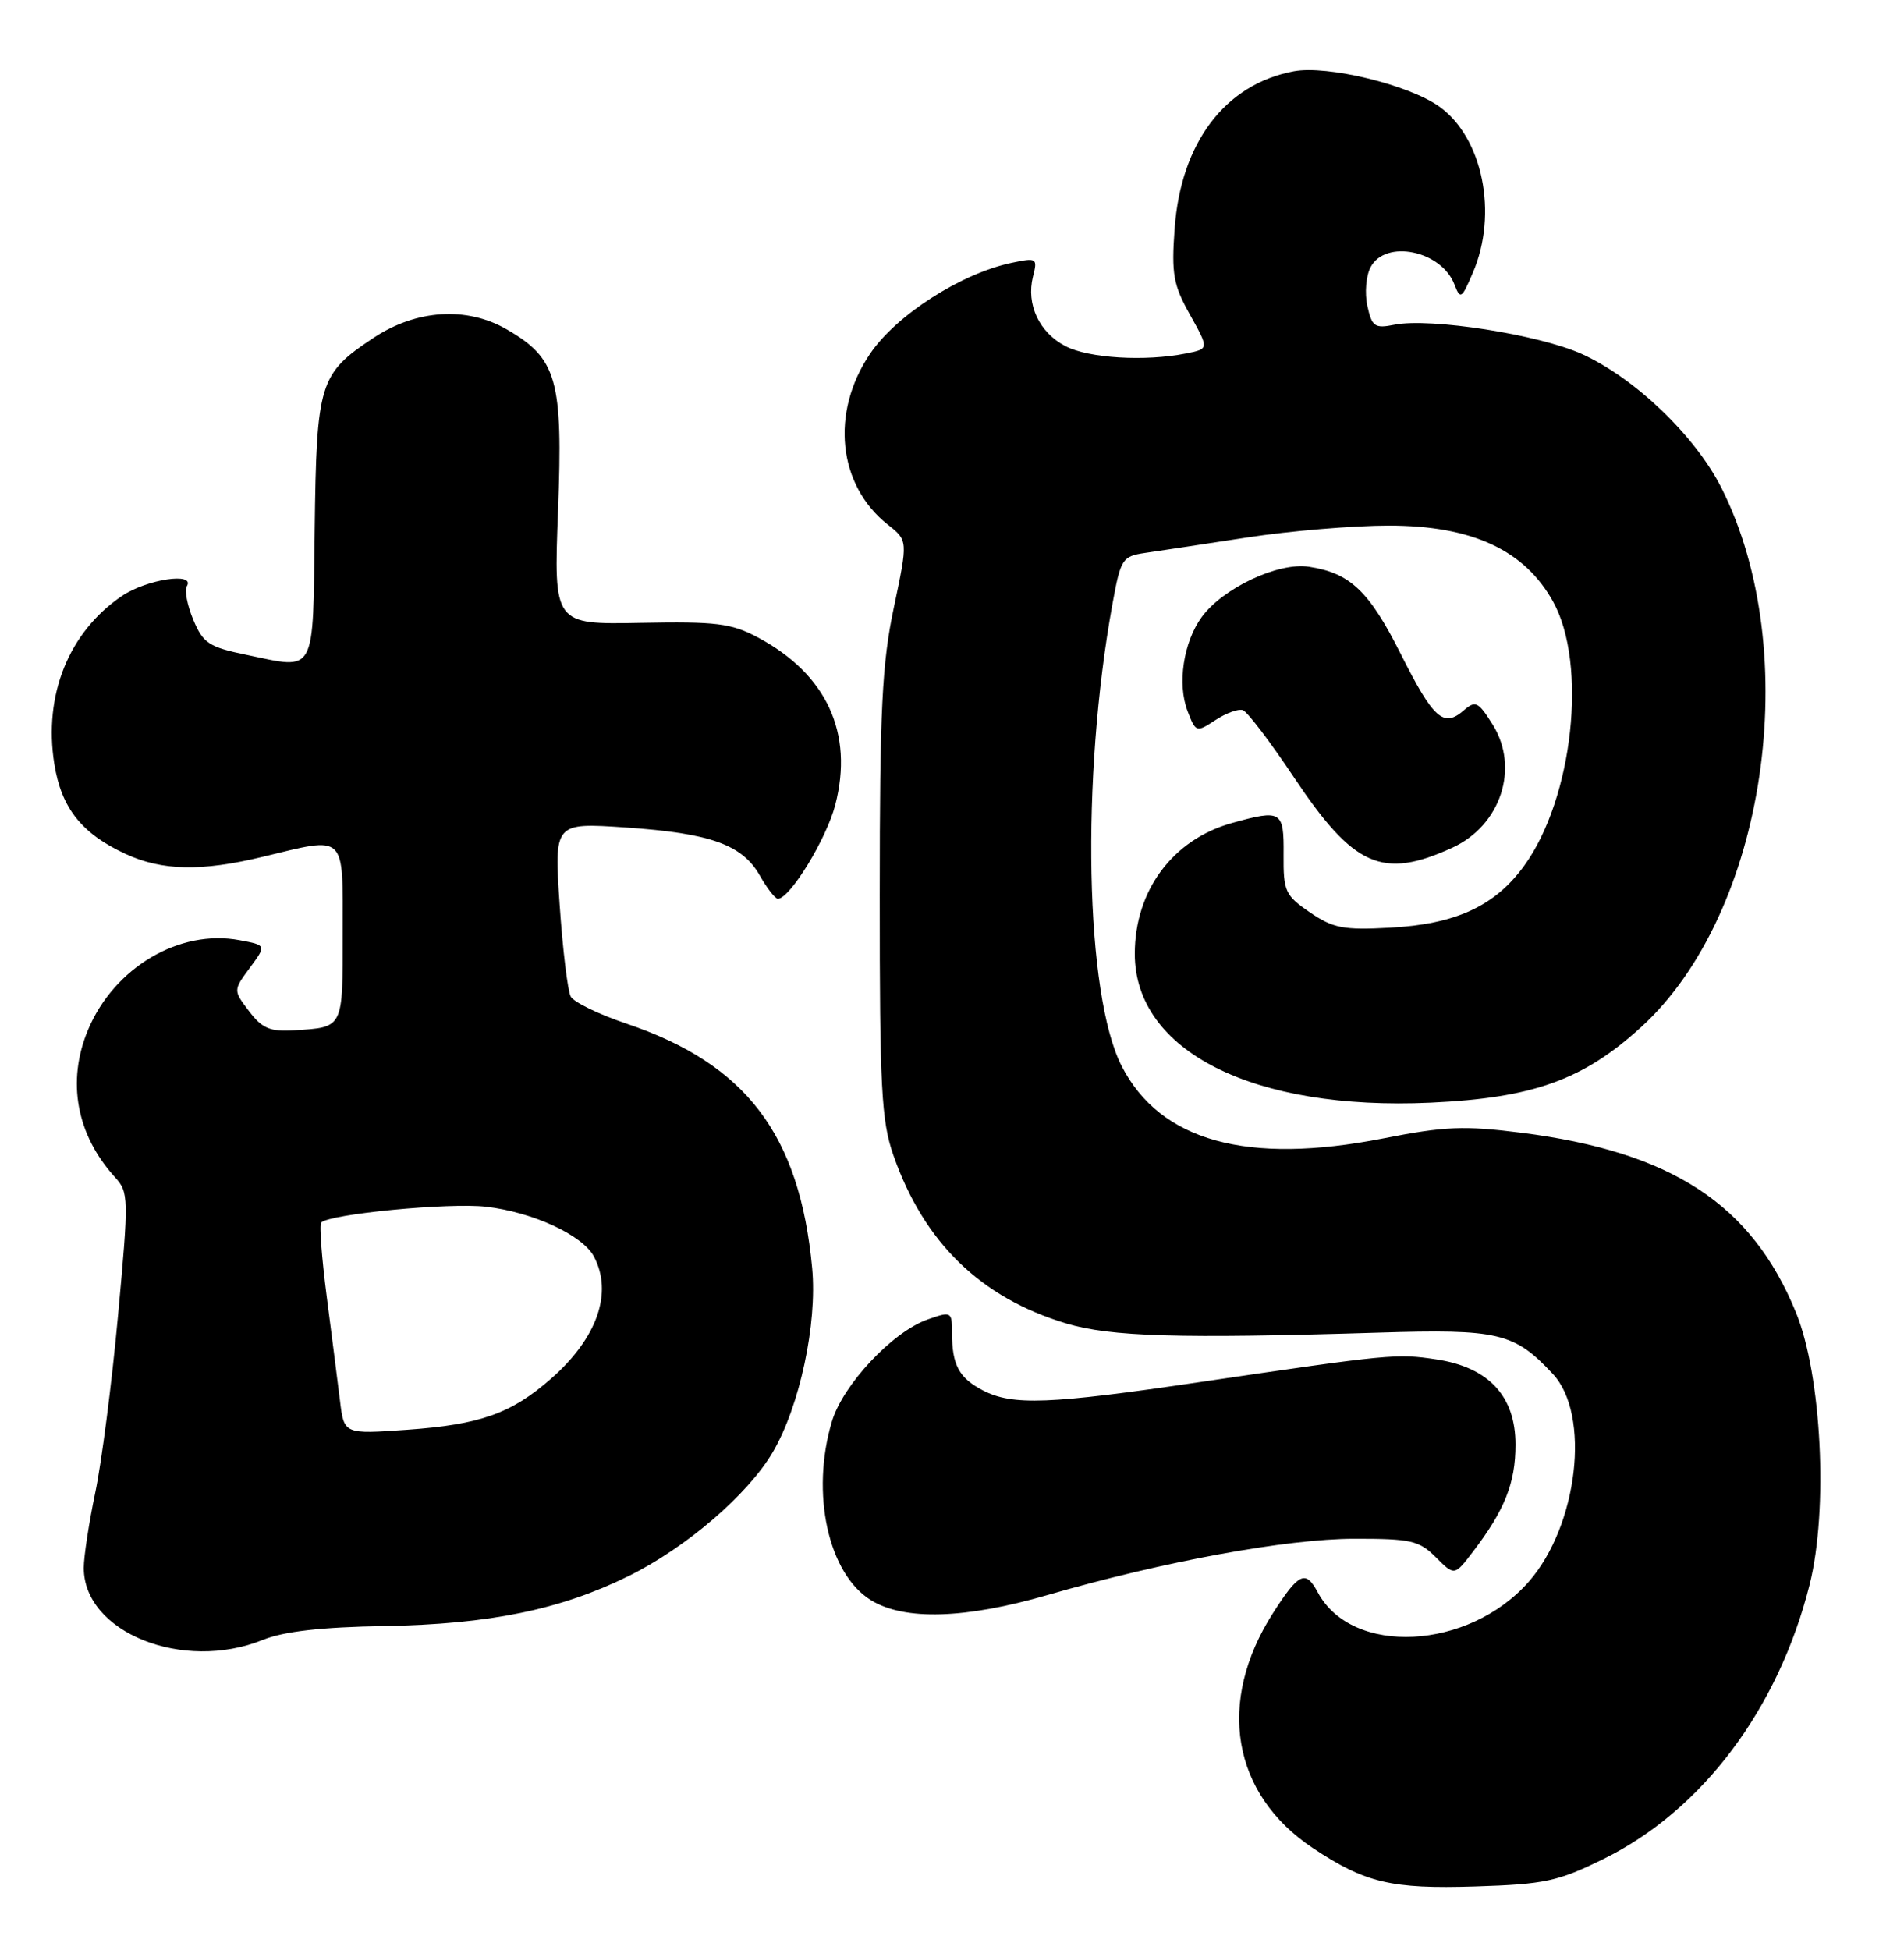 <?xml version="1.0" encoding="UTF-8" standalone="no"?>
<!DOCTYPE svg PUBLIC "-//W3C//DTD SVG 1.1//EN" "http://www.w3.org/Graphics/SVG/1.1/DTD/svg11.dtd" >
<svg xmlns="http://www.w3.org/2000/svg" xmlns:xlink="http://www.w3.org/1999/xlink" version="1.1" viewBox="0 0 250 256">
 <g >
 <path fill="currentColor"
d=" M 210.56 244.04 C 223.50 237.67 233.51 224.35 237.61 208.03 C 240.07 198.19 239.19 180.54 235.81 172.29 C 229.99 158.08 219.52 151.23 199.77 148.71 C 192.25 147.76 189.72 147.86 181.64 149.45 C 163.75 152.96 152.36 149.83 147.29 139.98 C 142.48 130.63 141.91 102.17 146.07 79.28 C 147.15 73.36 147.36 73.03 150.35 72.59 C 152.08 72.34 158.09 71.43 163.70 70.57 C 169.32 69.70 177.70 69.00 182.34 69.00 C 193.27 69.00 200.17 72.20 203.93 78.99 C 208.47 87.20 206.55 104.80 200.14 113.64 C 196.30 118.95 191.15 121.33 182.50 121.79 C 176.40 122.12 175.05 121.86 172.00 119.78 C 168.74 117.55 168.50 117.02 168.54 112.19 C 168.59 106.44 168.27 106.24 161.78 108.04 C 153.98 110.21 149.00 116.91 149.00 125.22 C 149.01 138.01 164.55 145.83 187.86 144.76 C 201.32 144.14 207.90 141.77 215.53 134.80 C 231.87 119.86 236.94 85.68 226.03 64.05 C 222.58 57.22 214.71 49.67 207.72 46.48 C 202.10 43.93 187.81 41.69 183.09 42.63 C 180.51 43.15 180.14 42.89 179.54 40.16 C 179.17 38.48 179.36 36.20 179.97 35.06 C 181.93 31.39 189.24 32.89 190.96 37.32 C 191.75 39.36 191.92 39.25 193.40 35.78 C 196.72 28.05 194.69 18.05 188.97 13.98 C 184.94 11.11 174.26 8.53 169.86 9.36 C 160.84 11.07 155.04 18.74 154.23 30.04 C 153.80 35.97 154.06 37.42 156.25 41.32 C 158.75 45.80 158.75 45.80 155.75 46.40 C 150.37 47.48 142.96 47.03 139.91 45.45 C 136.45 43.66 134.72 39.97 135.63 36.32 C 136.25 33.89 136.13 33.81 132.89 34.49 C 126.24 35.87 117.69 41.35 114.25 46.43 C 109.01 54.16 110.01 63.71 116.59 68.89 C 119.22 70.96 119.22 70.96 117.37 79.73 C 115.81 87.11 115.51 93.10 115.51 117.50 C 115.50 142.84 115.73 147.15 117.30 151.65 C 121.30 163.11 128.75 170.36 139.98 173.74 C 145.83 175.49 154.77 175.76 181.00 174.95 C 196.77 174.46 198.83 174.95 203.89 180.37 C 208.89 185.72 207.20 200.28 200.73 207.65 C 192.82 216.66 177.52 217.44 173.03 209.05 C 171.43 206.06 170.55 206.46 167.16 211.75 C 159.69 223.41 161.73 235.51 172.37 242.61 C 179.25 247.19 182.70 248.01 193.69 247.66 C 202.84 247.37 204.56 247.00 210.56 244.04 Z  M 34.50 215.29 C 37.28 214.17 42.17 213.61 50.50 213.47 C 64.26 213.23 73.56 211.33 82.51 206.92 C 90.07 203.20 98.20 196.22 101.47 190.64 C 105.00 184.62 107.32 173.78 106.64 166.50 C 105.00 148.94 97.96 139.67 82.21 134.37 C 78.62 133.16 75.34 131.57 74.94 130.83 C 74.54 130.10 73.88 124.66 73.48 118.75 C 72.76 108.00 72.76 108.00 82.13 108.63 C 93.29 109.39 97.45 110.87 99.77 114.95 C 100.72 116.62 101.78 117.99 102.13 117.99 C 103.70 118.01 108.51 110.15 109.67 105.68 C 112.12 96.25 108.54 88.50 99.50 83.68 C 96.00 81.82 94.08 81.58 84.10 81.77 C 72.70 81.99 72.70 81.99 73.27 67.09 C 73.93 49.81 73.15 47.06 66.50 43.22 C 61.27 40.21 54.66 40.63 49.05 44.35 C 41.92 49.07 41.56 50.22 41.32 69.43 C 41.08 88.82 41.58 87.89 32.42 85.98 C 27.42 84.95 26.67 84.45 25.38 81.37 C 24.59 79.47 24.20 77.48 24.53 76.96 C 25.69 75.07 19.23 76.05 15.99 78.25 C 9.02 83.00 5.70 91.24 7.13 100.28 C 8.05 106.07 10.71 109.44 16.50 112.11 C 21.29 114.32 26.43 114.43 34.50 112.48 C 45.57 109.81 45.00 109.26 45.00 122.53 C 45.00 135.12 45.14 134.84 38.64 135.26 C 35.46 135.46 34.42 135.02 32.70 132.75 C 30.62 130.01 30.62 130.01 32.81 127.05 C 34.99 124.09 34.99 124.09 31.46 123.43 C 23.55 121.94 14.97 127.03 11.55 135.22 C 8.74 141.96 10.03 148.98 15.10 154.55 C 16.90 156.52 16.92 157.24 15.50 172.68 C 14.69 181.52 13.34 191.99 12.51 195.94 C 11.68 199.90 11.00 204.35 11.00 205.84 C 11.00 214.30 24.02 219.53 34.50 215.29 Z  M 137.54 209.40 C 152.72 205.00 168.96 202.02 177.80 202.01 C 185.27 202.00 186.33 202.24 188.54 204.45 C 190.98 206.89 190.98 206.89 193.42 203.69 C 197.57 198.25 198.99 194.69 198.99 189.67 C 199.00 183.29 195.47 179.49 188.57 178.46 C 183.39 177.68 182.55 177.76 157.50 181.45 C 137.77 184.36 132.96 184.55 129.07 182.54 C 125.92 180.91 125.00 179.20 125.00 174.97 C 125.00 172.18 124.91 172.13 121.81 173.22 C 117.21 174.82 110.67 181.79 109.23 186.62 C 106.41 196.05 108.75 206.66 114.40 210.10 C 118.78 212.77 126.76 212.53 137.54 209.40 Z  M 190.69 111.29 C 197.06 108.37 199.54 100.82 196.00 95.14 C 194.10 92.11 193.73 91.93 192.20 93.26 C 189.54 95.57 188.22 94.39 183.96 85.93 C 179.77 77.58 177.29 75.23 171.86 74.40 C 167.83 73.78 160.56 77.21 157.78 81.02 C 155.38 84.33 154.56 89.78 155.93 93.36 C 157.01 96.15 157.08 96.18 159.58 94.54 C 160.98 93.62 162.60 93.03 163.19 93.23 C 163.77 93.42 166.79 97.39 169.89 102.04 C 177.75 113.82 181.51 115.49 190.69 111.29 Z  M 44.64 183.89 C 44.34 181.48 43.56 175.33 42.90 170.23 C 42.24 165.13 41.91 160.75 42.17 160.50 C 43.30 159.37 59.00 157.86 63.82 158.42 C 69.95 159.13 76.46 162.13 77.97 164.94 C 80.51 169.69 78.43 175.66 72.37 180.98 C 67.15 185.57 63.05 187.02 53.48 187.70 C 45.17 188.29 45.17 188.29 44.64 183.89 Z "/>
</g>
</svg>